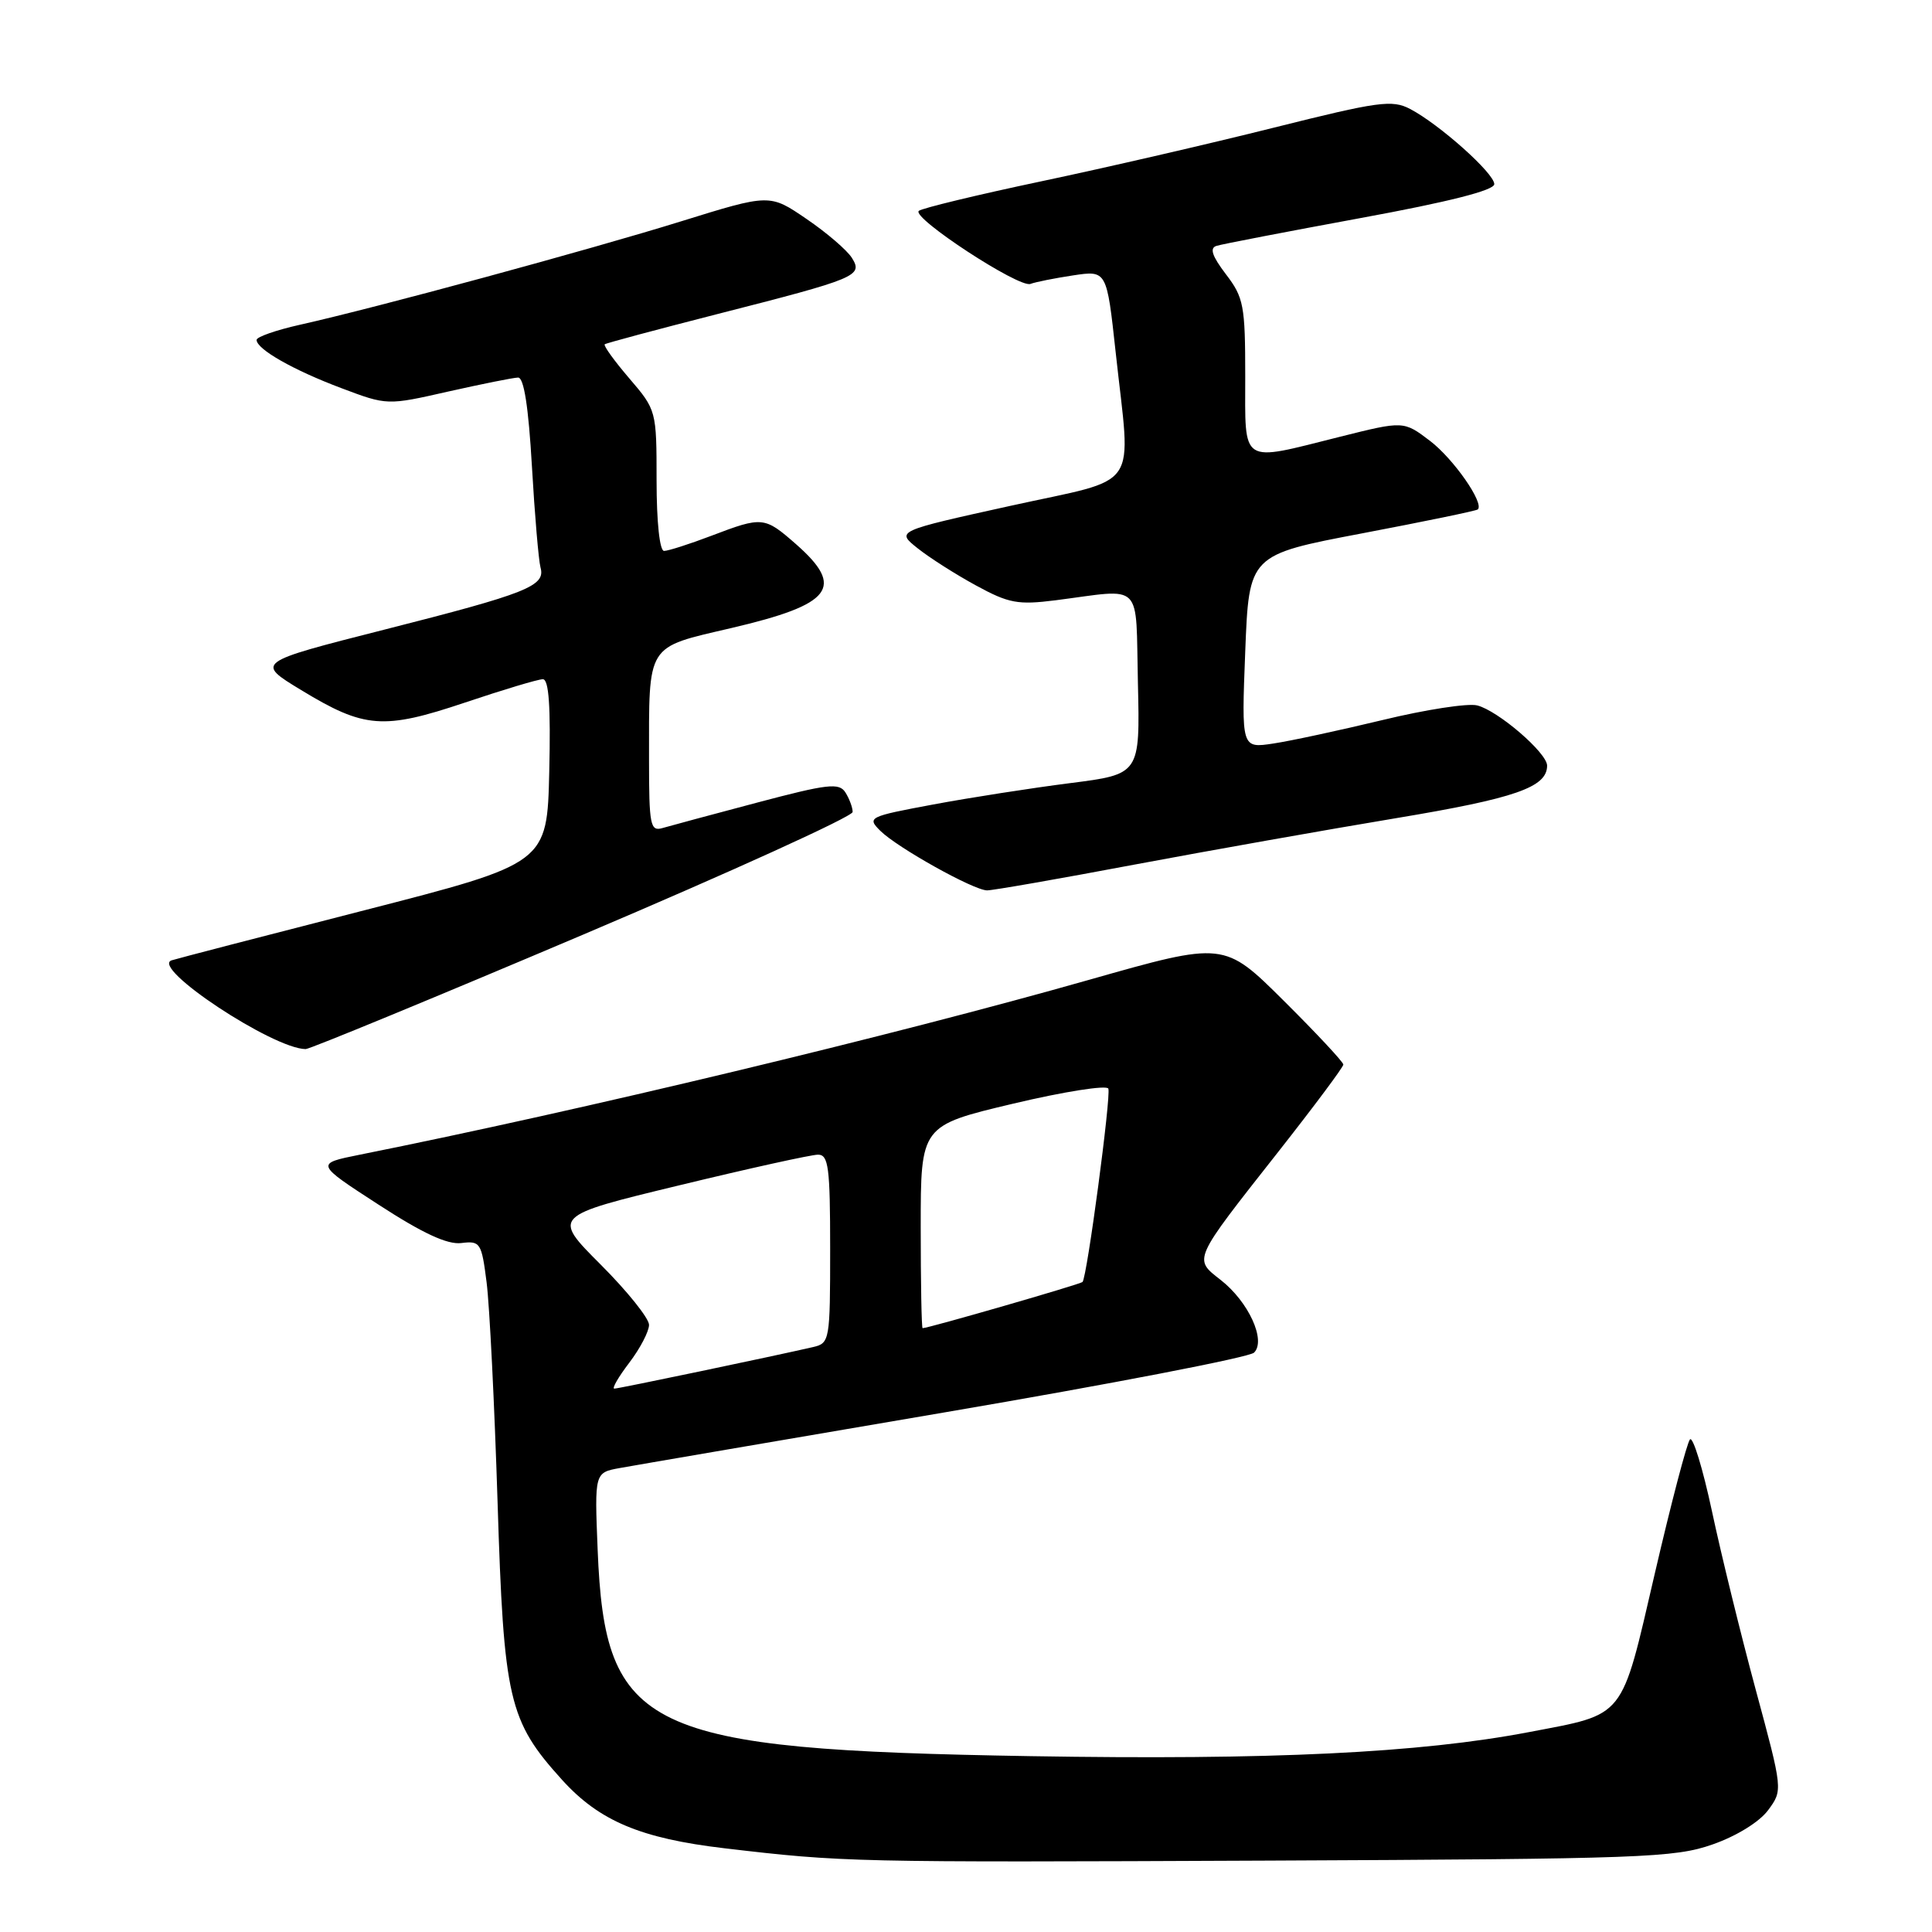 <?xml version="1.0" encoding="UTF-8" standalone="no"?>
<!DOCTYPE svg PUBLIC "-//W3C//DTD SVG 1.1//EN" "http://www.w3.org/Graphics/SVG/1.1/DTD/svg11.dtd" >
<svg xmlns="http://www.w3.org/2000/svg" xmlns:xlink="http://www.w3.org/1999/xlink" version="1.1" viewBox="0 0 256 256">
 <g >
 <path fill="currentColor"
d=" M 226.92 244.40 C 230.10 243.29 233.14 241.41 234.29 239.85 C 236.24 237.20 236.24 237.20 232.63 223.85 C 230.65 216.51 228.04 205.88 226.84 200.23 C 225.63 194.58 224.32 190.30 223.93 190.73 C 223.54 191.15 221.44 199.15 219.27 208.50 C 214.75 227.97 215.49 227.05 202.61 229.51 C 188.13 232.28 168.39 233.23 136.59 232.70 C 85.29 231.84 80.16 229.39 79.19 205.32 C 78.78 195.13 78.78 195.13 82.14 194.52 C 83.99 194.18 103.40 190.86 125.27 187.13 C 147.15 183.40 165.55 179.85 166.17 179.23 C 167.79 177.61 165.44 172.49 161.76 169.61 C 158.12 166.76 157.95 167.14 169.41 152.58 C 174.13 146.58 178.00 141.39 178.00 141.06 C 178.00 140.73 174.45 136.92 170.10 132.60 C 162.20 124.75 162.20 124.75 144.35 129.82 C 118.28 137.23 77.00 147.13 47.64 153.01 C 41.78 154.19 41.78 154.19 50.14 159.61 C 56.02 163.43 59.28 164.94 61.13 164.71 C 63.64 164.40 63.81 164.66 64.48 169.94 C 64.87 173.00 65.52 186.07 65.93 199.00 C 66.75 225.25 67.39 228.00 74.46 235.82 C 79.40 241.29 84.89 243.60 96.03 244.91 C 111.77 246.76 112.67 246.78 168.00 246.54 C 217.65 246.32 221.89 246.16 226.92 244.40 Z  M 77.25 123.85 C 96.91 115.50 112.99 108.19 112.98 107.59 C 112.98 106.99 112.54 105.83 112.02 105.00 C 111.19 103.69 109.68 103.87 100.28 106.36 C 94.35 107.93 88.71 109.45 87.75 109.73 C 86.17 110.18 86.00 109.31 86.00 100.74 C 86.00 85.12 85.53 85.88 96.90 83.22 C 110.29 80.09 112.01 77.85 105.47 72.10 C 101.29 68.44 101.04 68.41 94.24 71.00 C 91.35 72.10 88.53 73.00 87.99 73.00 C 87.41 73.00 87.00 69.16 87.00 63.68 C 87.00 54.42 86.98 54.33 83.38 50.13 C 81.39 47.81 79.93 45.78 80.13 45.62 C 80.33 45.46 87.03 43.67 95.00 41.63 C 113.62 36.88 114.37 36.56 112.88 34.17 C 112.24 33.15 109.53 30.82 106.85 29.00 C 101.99 25.68 101.99 25.68 90.24 29.33 C 78.04 33.12 49.74 40.80 39.75 43.03 C 36.59 43.74 34.00 44.64 34.00 45.04 C 34.00 46.27 38.87 49.04 45.23 51.43 C 51.30 53.72 51.30 53.72 59.40 51.88 C 63.86 50.88 68.02 50.04 68.65 50.03 C 69.42 50.01 70.03 53.92 70.48 61.75 C 70.85 68.21 71.37 74.26 71.62 75.19 C 72.31 77.65 69.92 78.61 50.89 83.44 C 33.86 87.77 33.86 87.77 39.91 91.44 C 48.30 96.54 50.79 96.73 61.65 93.08 C 66.68 91.39 71.30 90.00 71.93 90.00 C 72.73 90.00 72.98 93.61 72.78 102.20 C 72.50 114.40 72.50 114.40 48.23 120.63 C 34.88 124.05 23.41 127.03 22.74 127.25 C 19.89 128.20 36.16 138.97 40.50 139.01 C 41.05 139.01 57.59 132.19 77.25 123.85 Z  M 150.29 114.57 C 160.31 112.69 175.93 109.92 185.00 108.41 C 200.80 105.78 205.00 104.32 205.00 101.45 C 205.00 99.76 198.49 94.16 195.73 93.47 C 194.50 93.16 188.88 94.03 183.23 95.40 C 177.58 96.76 171.06 98.17 168.73 98.52 C 164.50 99.16 164.50 99.16 165.00 86.34 C 165.50 73.52 165.50 73.52 180.50 70.67 C 188.75 69.10 195.65 67.68 195.82 67.50 C 196.69 66.66 192.60 60.80 189.50 58.43 C 185.99 55.76 185.99 55.76 177.53 57.88 C 164.21 61.22 165.00 61.73 165.00 49.84 C 165.00 40.49 164.80 39.42 162.44 36.34 C 160.61 33.93 160.25 32.87 161.19 32.58 C 161.91 32.35 170.49 30.70 180.25 28.90 C 191.97 26.75 198.00 25.22 198.00 24.40 C 198.00 22.96 190.74 16.48 186.85 14.44 C 184.46 13.19 182.67 13.44 168.85 16.90 C 160.41 19.02 146.53 22.22 138.00 24.02 C 129.47 25.82 122.16 27.59 121.75 27.94 C 120.73 28.83 135.04 38.20 136.54 37.62 C 137.20 37.37 139.75 36.86 142.20 36.49 C 146.65 35.82 146.65 35.82 147.83 46.66 C 149.86 65.39 151.39 63.16 133.87 67.03 C 118.73 70.37 118.73 70.37 121.58 72.64 C 123.14 73.89 126.63 76.11 129.33 77.58 C 133.67 79.95 134.89 80.17 139.87 79.54 C 151.65 78.03 150.46 76.83 150.78 90.54 C 151.06 102.59 151.06 102.59 141.78 103.77 C 136.68 104.42 128.52 105.69 123.65 106.60 C 115.07 108.20 114.86 108.31 116.65 110.09 C 118.90 112.32 129.00 117.96 130.79 117.98 C 131.51 117.99 140.28 116.46 150.29 114.57 Z  M 83.38 180.57 C 84.82 178.68 86.00 176.42 86.00 175.55 C 86.00 174.68 83.11 171.08 79.58 167.55 C 73.17 161.13 73.17 161.13 89.97 157.07 C 99.21 154.83 107.50 153.00 108.39 153.00 C 109.78 153.00 110.00 154.66 110.00 165.48 C 110.00 177.60 109.94 177.98 107.75 178.49 C 102.50 179.70 81.98 184.00 81.40 184.00 C 81.05 184.00 81.94 182.46 83.38 180.57 Z  M 122.00 162.58 C 122.00 149.15 122.00 149.15 134.25 146.24 C 140.99 144.64 146.66 143.75 146.86 144.25 C 147.24 145.22 144.04 169.23 143.44 169.87 C 143.16 170.17 123.08 175.97 122.25 175.99 C 122.11 176.00 122.00 169.96 122.00 162.58 Z "/>
</g>
</svg>